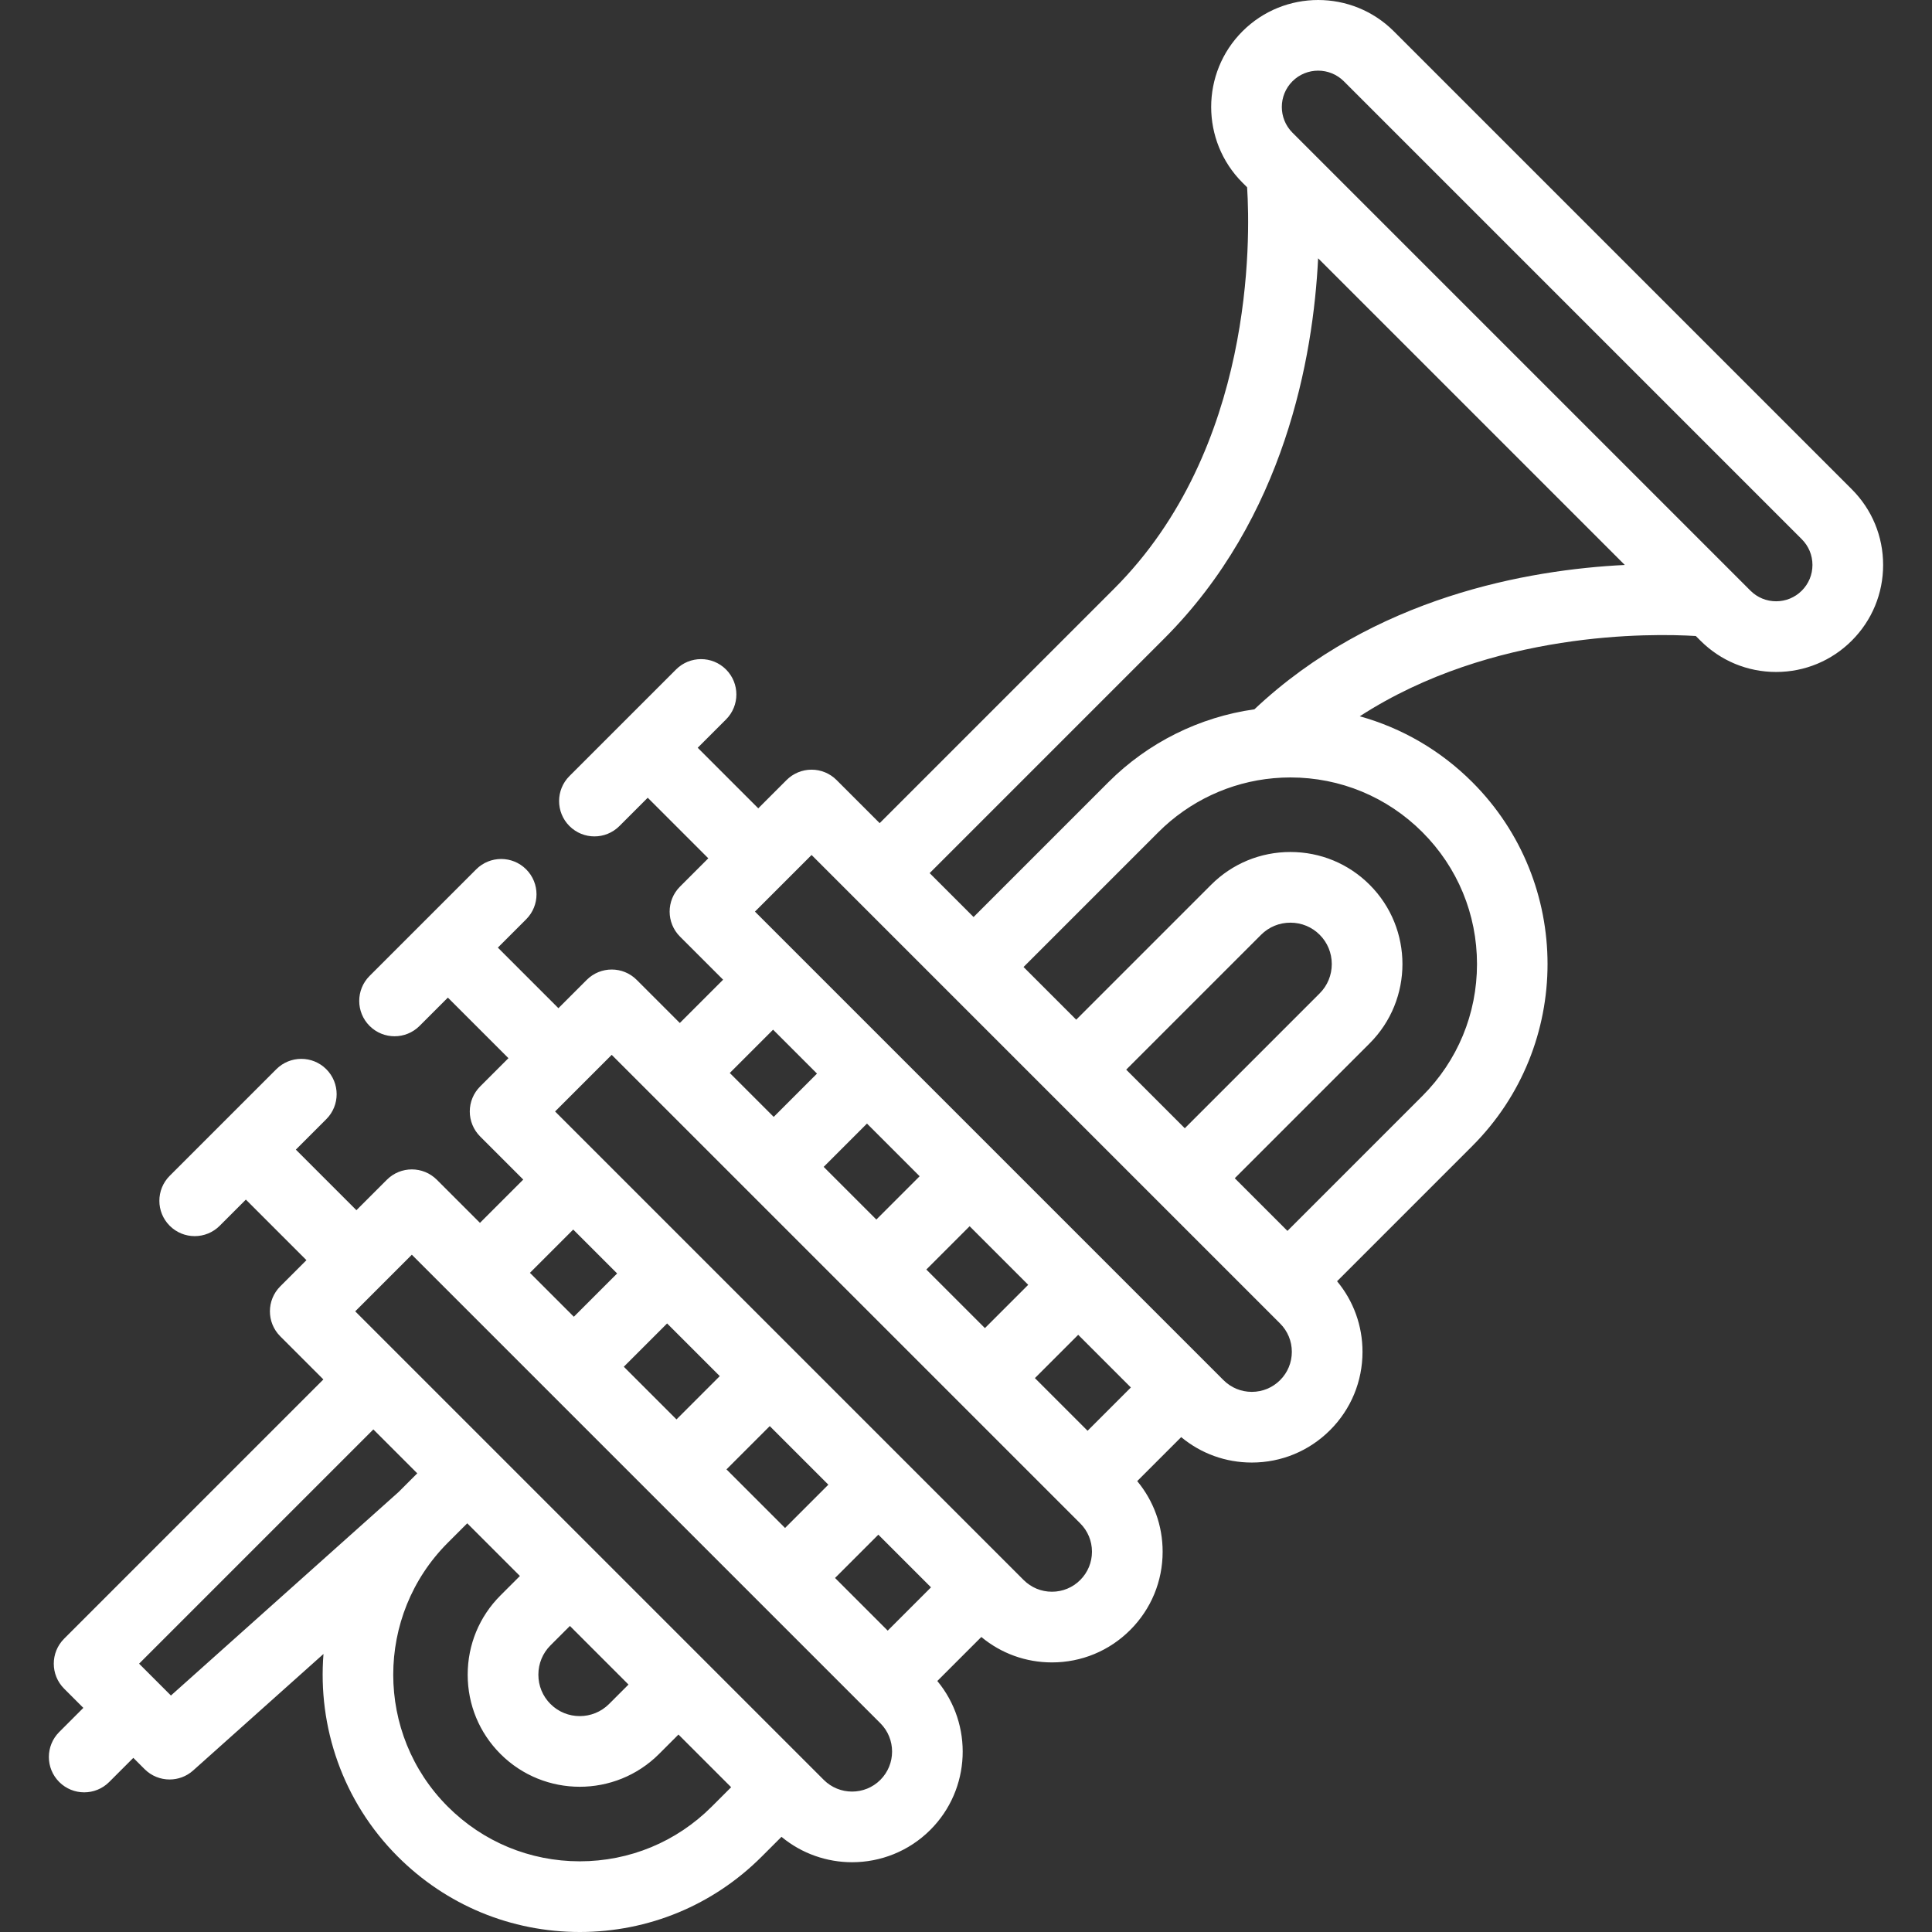 <?xml version="1.0" encoding="iso-8859-1"?>
<!-- Generator: Adobe Illustrator 19.0.0, SVG Export Plug-In . SVG Version: 6.00 Build 0)  -->
<svg xmlns="http://www.w3.org/2000/svg" xmlns:xlink="http://www.w3.org/1999/xlink" version="1.1" id="Layer_1" x="0px" y="0px" viewBox="0 0 512 512" style="enable-background:new 0 0 512 512;" xml:space="preserve" width="512px" height="512px">
<rect x="0" y="0" width="512" height="512" fill="#333333" stroke="none"/>
<g>
	<g>
		<path d="M490.743,129.66L369.378,8.294c-11.057-11.057-29.053-11.059-40.11,0c-11.059,11.057-11.059,29.051,0,40.11l1.231,1.231    c0.867,13.642,1.862,69.268-35.24,106.369l-62.135,62.136l-11.427-11.427c-1.756-1.757-4.138-2.743-6.622-2.743    s-4.866,0.987-6.622,2.743l-7.502,7.502L184.9,198.165l7.502-7.502c3.658-3.657,3.658-9.588,0-13.244    c-3.657-3.659-9.588-3.657-13.244,0l-28.25,28.248c-3.657,3.657-3.657,9.588,0,13.244c1.828,1.829,4.226,2.743,6.622,2.743    s4.794-0.914,6.622-2.743l7.502-7.502l16.051,16.051l-7.502,7.502c-3.658,3.657-3.658,9.588,0,13.244l11.427,11.426    l-11.473,11.473l-11.426-11.426c-3.656-3.659-9.586-3.658-13.244,0l-7.502,7.502l-16.051-16.051l7.502-7.502    c3.657-3.657,3.657-9.588,0-13.244c-3.658-3.657-9.588-3.657-13.244,0l-28.251,28.25c-3.657,3.658-3.657,9.588,0,13.244    c1.828,1.828,4.226,2.743,6.622,2.743s4.794-0.914,6.622-2.743l7.502-7.502l16.051,16.051l-7.502,7.502    c-1.757,1.756-2.743,4.138-2.743,6.622s0.987,4.866,2.743,6.622l11.427,11.427l-11.473,11.473l-11.427-11.426    c-3.658-3.657-9.588-3.657-13.244,0l-8.068,8.068l-16.051-16.051l8.068-8.068c3.658-3.658,3.658-9.588,0-13.244    c-3.657-3.658-9.588-3.658-13.244,0L44.977,311.6c-3.658,3.658-3.658,9.588,0,13.244c1.828,1.828,4.226,2.743,6.622,2.743    c2.396,0,4.794-0.914,6.622-2.743l6.937-6.937l16.051,16.051l-6.937,6.937c-3.657,3.657-3.657,9.588,0,13.244l11.426,11.426    L16.995,434.27c-3.658,3.657-3.658,9.588,0,13.244l5.091,5.091l-6.393,6.395c-3.657,3.657-3.657,9.588,0,13.244    c1.828,1.829,4.226,2.743,6.622,2.743s4.794-0.914,6.622-2.743l6.393-6.395l2.988,2.989c1.823,1.823,4.221,2.743,6.623,2.743    c2.228,0,4.459-0.79,6.241-2.384l34.544-30.882c-1.542,19.243,5.014,39.02,19.701,53.709    c12.869,12.869,29.989,19.963,48.219,19.976c18.218-0.012,35.337-7.106,48.205-19.976l5.25-5.248    c5.407,4.482,12.053,6.733,18.703,6.733c7.514,0,15.027-2.861,20.747-8.58c10.781-10.783,11.391-27.935,1.846-39.449    l11.664-11.663c5.251,4.363,11.797,6.739,18.709,6.739c7.837,0,15.206-3.052,20.747-8.594s8.594-12.909,8.594-20.746    c0-6.913-2.378-13.459-6.741-18.71l11.657-11.657c5.251,4.363,11.797,6.739,18.71,6.739c7.837,0,15.204-3.052,20.746-8.592    c5.542-5.542,8.594-12.909,8.594-20.747c0-6.913-2.378-13.457-6.741-18.71l35.839-35.839c26.585-26.585,26.585-69.841,0-96.426    c-8.415-8.415-18.653-14.341-29.824-17.453c35.116-22.733,77.395-21.986,89.056-21.274l1.222,1.222    c5.357,5.357,12.48,8.308,20.056,8.308s14.699-2.951,20.056-8.306c5.357-5.357,8.306-12.48,8.306-20.056    S496.1,135.016,490.743,129.66z M45.301,449.331l-8.44-8.44l62.081-62.081l11.637,11.637l-4.966,4.966L45.301,449.331z     M188.61,478.78c-9.335,9.333-21.756,14.479-34.962,14.489c-13.219-0.009-25.64-5.155-34.975-14.49    c-19.281-19.281-19.281-50.654,0-69.937l5.151-5.151l13.959,13.959l-5.15,5.151c-5.604,5.604-8.691,13.065-8.691,21.01    s3.087,15.404,8.691,21.01c5.792,5.793,13.4,8.689,21.008,8.689c7.608,0,15.217-2.896,21.01-8.689l5.15-5.151l13.959,13.959    L188.61,478.78z M142.674,443.811c0-2.939,1.136-5.698,3.204-7.765l5.151-5.151l15.529,15.529l-5.15,5.151    c-4.281,4.282-11.248,4.282-15.529,0C143.812,449.509,142.674,446.75,142.674,443.811z M233.309,471.684    c-4.137,4.137-10.869,4.137-15.005,0L94.138,347.517l15.005-15.005l124.166,124.166    C237.445,460.816,237.445,467.546,233.309,471.684z M140.436,337.317l11.473-11.473l11.637,11.637l-11.473,11.473L140.436,337.317    z M165.317,362.199l11.473-11.473l13.959,13.959l-11.473,11.473L165.317,362.199z M192.521,389.402l11.473-11.473l15.529,15.529    l-11.473,11.473L192.521,389.402z M235.253,432.135l-13.959-13.959l11.473-11.473l13.959,13.959L235.253,432.135z     M286.275,418.717c-2.004,2.004-4.668,3.107-7.502,3.107c-2.833,0-5.498-1.104-7.502-3.107L147.104,294.551l15.005-15.005    l124.166,124.167c2.004,2.003,3.107,4.668,3.107,7.501S288.279,416.712,286.275,418.717z M193.403,284.35l11.473-11.473    l11.637,11.637l-11.473,11.473L193.403,284.35z M218.283,309.232l11.473-11.473l13.959,13.959l-11.473,11.473L218.283,309.232z     M245.487,336.435l11.473-11.473l15.529,15.529l-11.473,11.473L245.487,336.435z M288.22,379.169l-13.959-13.959l11.473-11.473    l13.959,13.959L288.22,379.169z M339.242,365.75c-2.004,2.004-4.668,3.108-7.502,3.108c-2.835,0-5.498-1.103-7.502-3.107    L200.071,241.585l15.005-15.005l124.166,124.166c2.003,2.004,3.107,4.669,3.107,7.502    C342.348,361.082,341.246,363.746,339.242,365.75z M298.455,283.469l35.748-35.747c2.067-2.067,4.824-3.205,7.763-3.205    c2.939,0,5.698,1.139,7.764,3.205c2.067,2.067,3.204,4.824,3.204,7.765c0,2.941-1.138,5.698-3.204,7.765L313.983,299    L298.455,283.469z M376.935,220.518c9.339,9.34,14.484,21.758,14.485,34.965c0,13.209-5.143,25.629-14.486,34.972l-35.747,35.747    l-13.959-13.959l35.748-35.748c11.584-11.584,11.584-30.434,0-42.017c-5.604-5.606-13.065-8.691-21.01-8.691    s-15.404,3.087-21.008,8.691l-35.747,35.747l-13.959-13.959l35.747-35.747c8.188-8.187,19.018-13.26,30.494-14.285    c1.543-0.137,3.007-0.205,4.468-0.205C355.179,206.037,367.6,211.183,376.935,220.518z M332.432,187.974    c-14.575,2.052-28.202,8.822-38.679,19.299l-35.747,35.747l-11.637-11.637l62.135-62.136    c31.98-31.98,39.512-74.502,40.812-100.796l81.269,81.269C405.008,150.986,364.079,158.152,332.432,187.974z M477.499,156.524    c-1.819,1.821-4.238,2.822-6.81,2.822s-4.991-1.002-6.81-2.821L342.512,35.16c-3.755-3.755-3.755-9.865,0-13.621    c1.878-1.877,4.344-2.816,6.81-2.816c2.466,0,4.932,0.939,6.811,2.816l121.365,121.367c1.819,1.819,2.821,4.237,2.821,6.809    C480.32,152.287,479.319,154.706,477.499,156.524z" fill="#FFFFFF"/>
	</g>
</g>
<g>
</g>
<g>
</g>
<g>
</g>
<g>
</g>
<g>
</g>
<g>
</g>
<g>
</g>
<g>
</g>
<g>
</g>
<g>
</g>
<g>
</g>
<g>
</g>
<g>
</g>
<g>
</g>
<g>
</g>
</svg>
